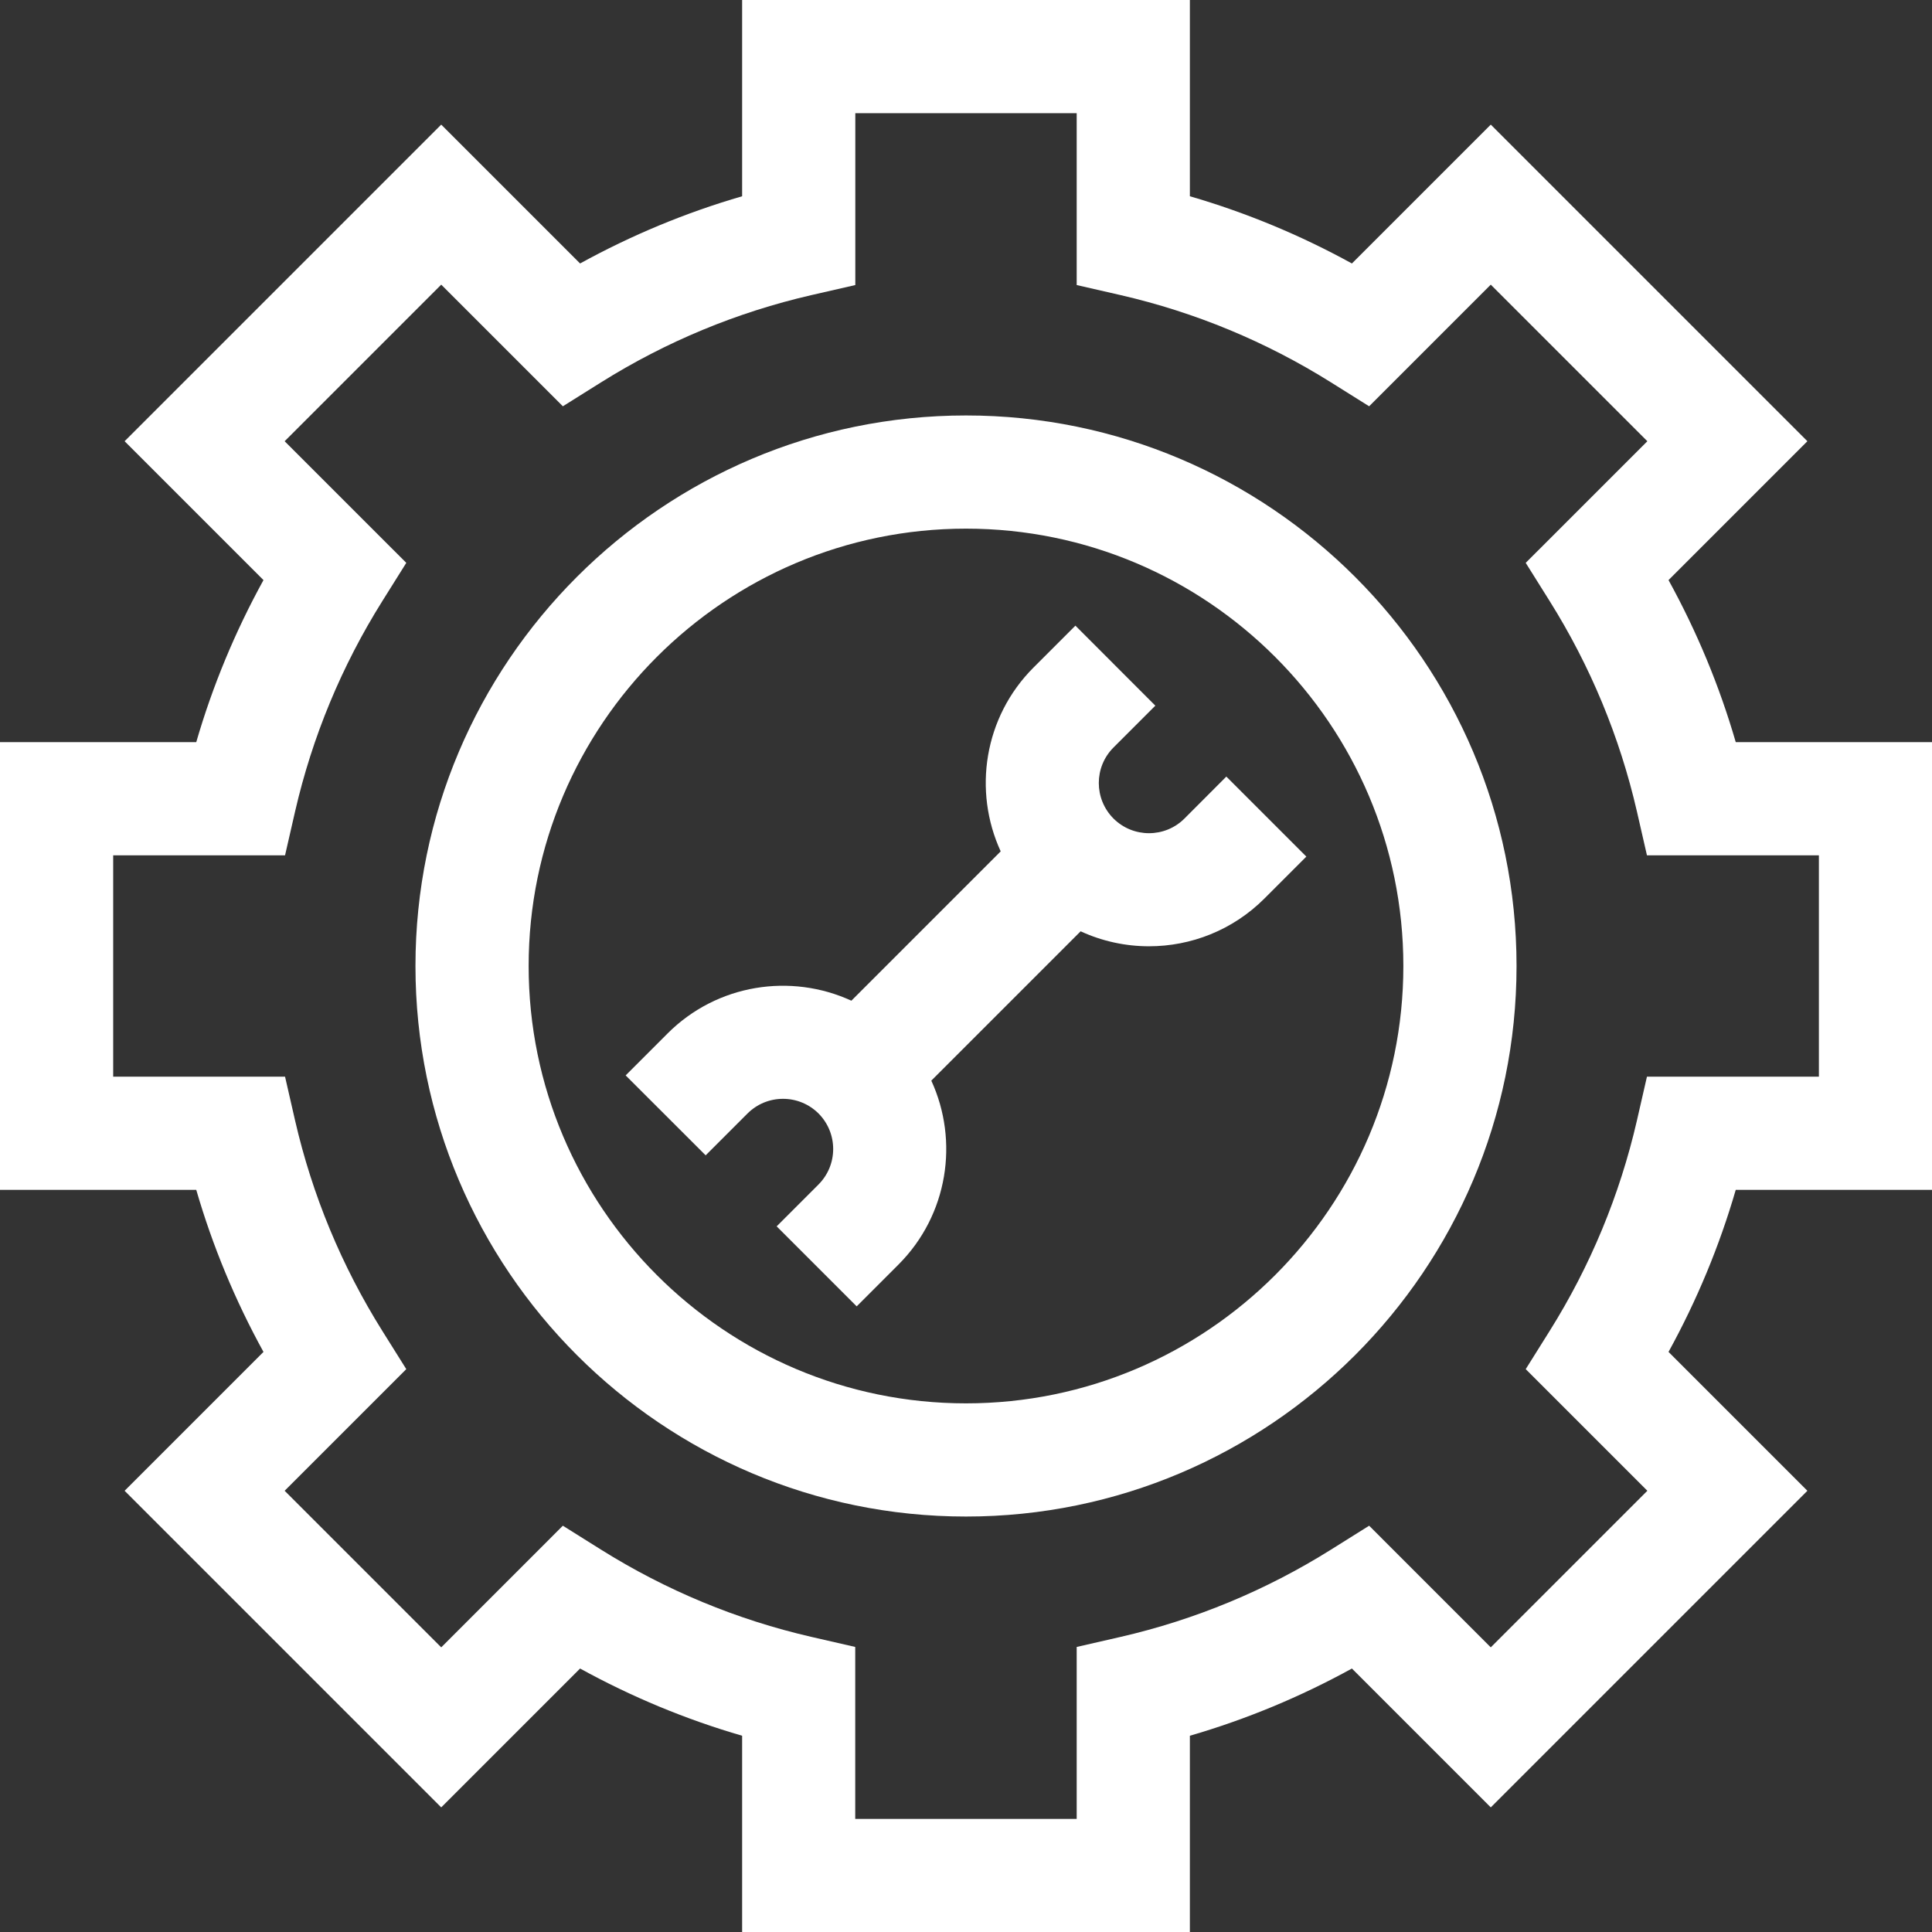 <svg width="24" height="24" viewBox="0 0 24 24" fill="none" xmlns="http://www.w3.org/2000/svg">
<rect x="0" y="0" width="24" height="24" fill="#333333" stroke="none"/>
<g clip-path="url(#clip0)">
<path d="M12 5.161C8.229 5.161 5.161 8.229 5.161 12C5.161 15.771 8.229 18.839 12 18.839C15.771 18.839 18.839 15.771 18.839 12C18.839 8.229 15.771 5.161 12 5.161ZM12 17.433C9.004 17.433 6.567 14.996 6.567 12C6.567 9.004 9.004 6.567 12 6.567C14.996 6.567 17.433 9.004 17.433 12C17.433 14.996 14.996 17.433 12 17.433Z" fill="white"/>
<path d="M24 14.781V9.219H21.562C21.359 8.519 21.079 7.846 20.727 7.206L22.452 5.481L18.519 1.548L16.794 3.273C16.154 2.921 15.48 2.641 14.781 2.438V0H9.219V2.438C8.519 2.641 7.846 2.921 7.206 3.273L5.481 1.548L1.548 5.481L3.273 7.206C2.921 7.846 2.641 8.519 2.438 9.219H0V14.781H2.438C2.641 15.48 2.921 16.154 3.273 16.794L1.548 18.519L5.481 22.452L7.206 20.727C7.846 21.079 8.519 21.359 9.219 21.562V24H14.781V21.562C15.48 21.359 16.154 21.079 16.794 20.727L18.519 22.452L22.452 18.519L20.727 16.794C21.079 16.154 21.359 15.48 21.562 14.781H24ZM20.464 18.519L18.519 20.464L17.008 18.953L16.534 19.25C15.725 19.757 14.846 20.121 13.921 20.334L13.375 20.459V22.595H10.624V20.459L10.079 20.334C9.154 20.121 8.275 19.757 7.466 19.25L6.992 18.953L5.481 20.464L3.536 18.519L5.047 17.008L4.75 16.534C4.243 15.725 3.879 14.846 3.666 13.921L3.541 13.375H1.406V10.625H3.541L3.666 10.079C3.879 9.154 4.243 8.275 4.75 7.466L5.047 6.992L3.536 5.481L5.481 3.536L6.992 5.047L7.466 4.75C8.275 4.243 9.154 3.879 10.079 3.666L10.625 3.541V1.406H13.375V3.541L13.921 3.666C14.846 3.879 15.725 4.243 16.534 4.75L17.008 5.047L18.519 3.536L20.464 5.481L18.953 6.992L19.25 7.466C19.757 8.275 20.121 9.154 20.334 10.079L20.459 10.625H22.595V13.375H20.459L20.334 13.921C20.121 14.846 19.757 15.725 19.25 16.534L18.953 17.008L20.464 18.519Z" fill="white"/>
<path d="M14.714 10.168C14.471 10.411 14.076 10.411 13.832 10.168C13.589 9.924 13.589 9.529 13.832 9.286L14.352 8.766L13.359 7.772L12.839 8.292C12.222 8.909 12.086 9.826 12.431 10.576L10.576 12.431C9.826 12.086 8.908 12.222 8.292 12.839L7.772 13.359L8.766 14.352L9.286 13.832C9.404 13.715 9.56 13.65 9.727 13.65C9.893 13.65 10.05 13.715 10.168 13.832C10.285 13.95 10.35 14.107 10.35 14.273C10.35 14.44 10.285 14.596 10.168 14.714L9.648 15.234L10.642 16.228L11.162 15.708C11.778 15.091 11.914 14.174 11.569 13.424L13.424 11.569C13.693 11.693 13.983 11.755 14.273 11.755C14.793 11.755 15.312 11.557 15.708 11.161L16.228 10.641L15.234 9.647L14.714 10.168Z" fill="white"/>
</g>
<defs>
<clipPath id="clip0">
<rect width="24" height="24" fill="white"/>
</clipPath>
</defs>
</svg>
